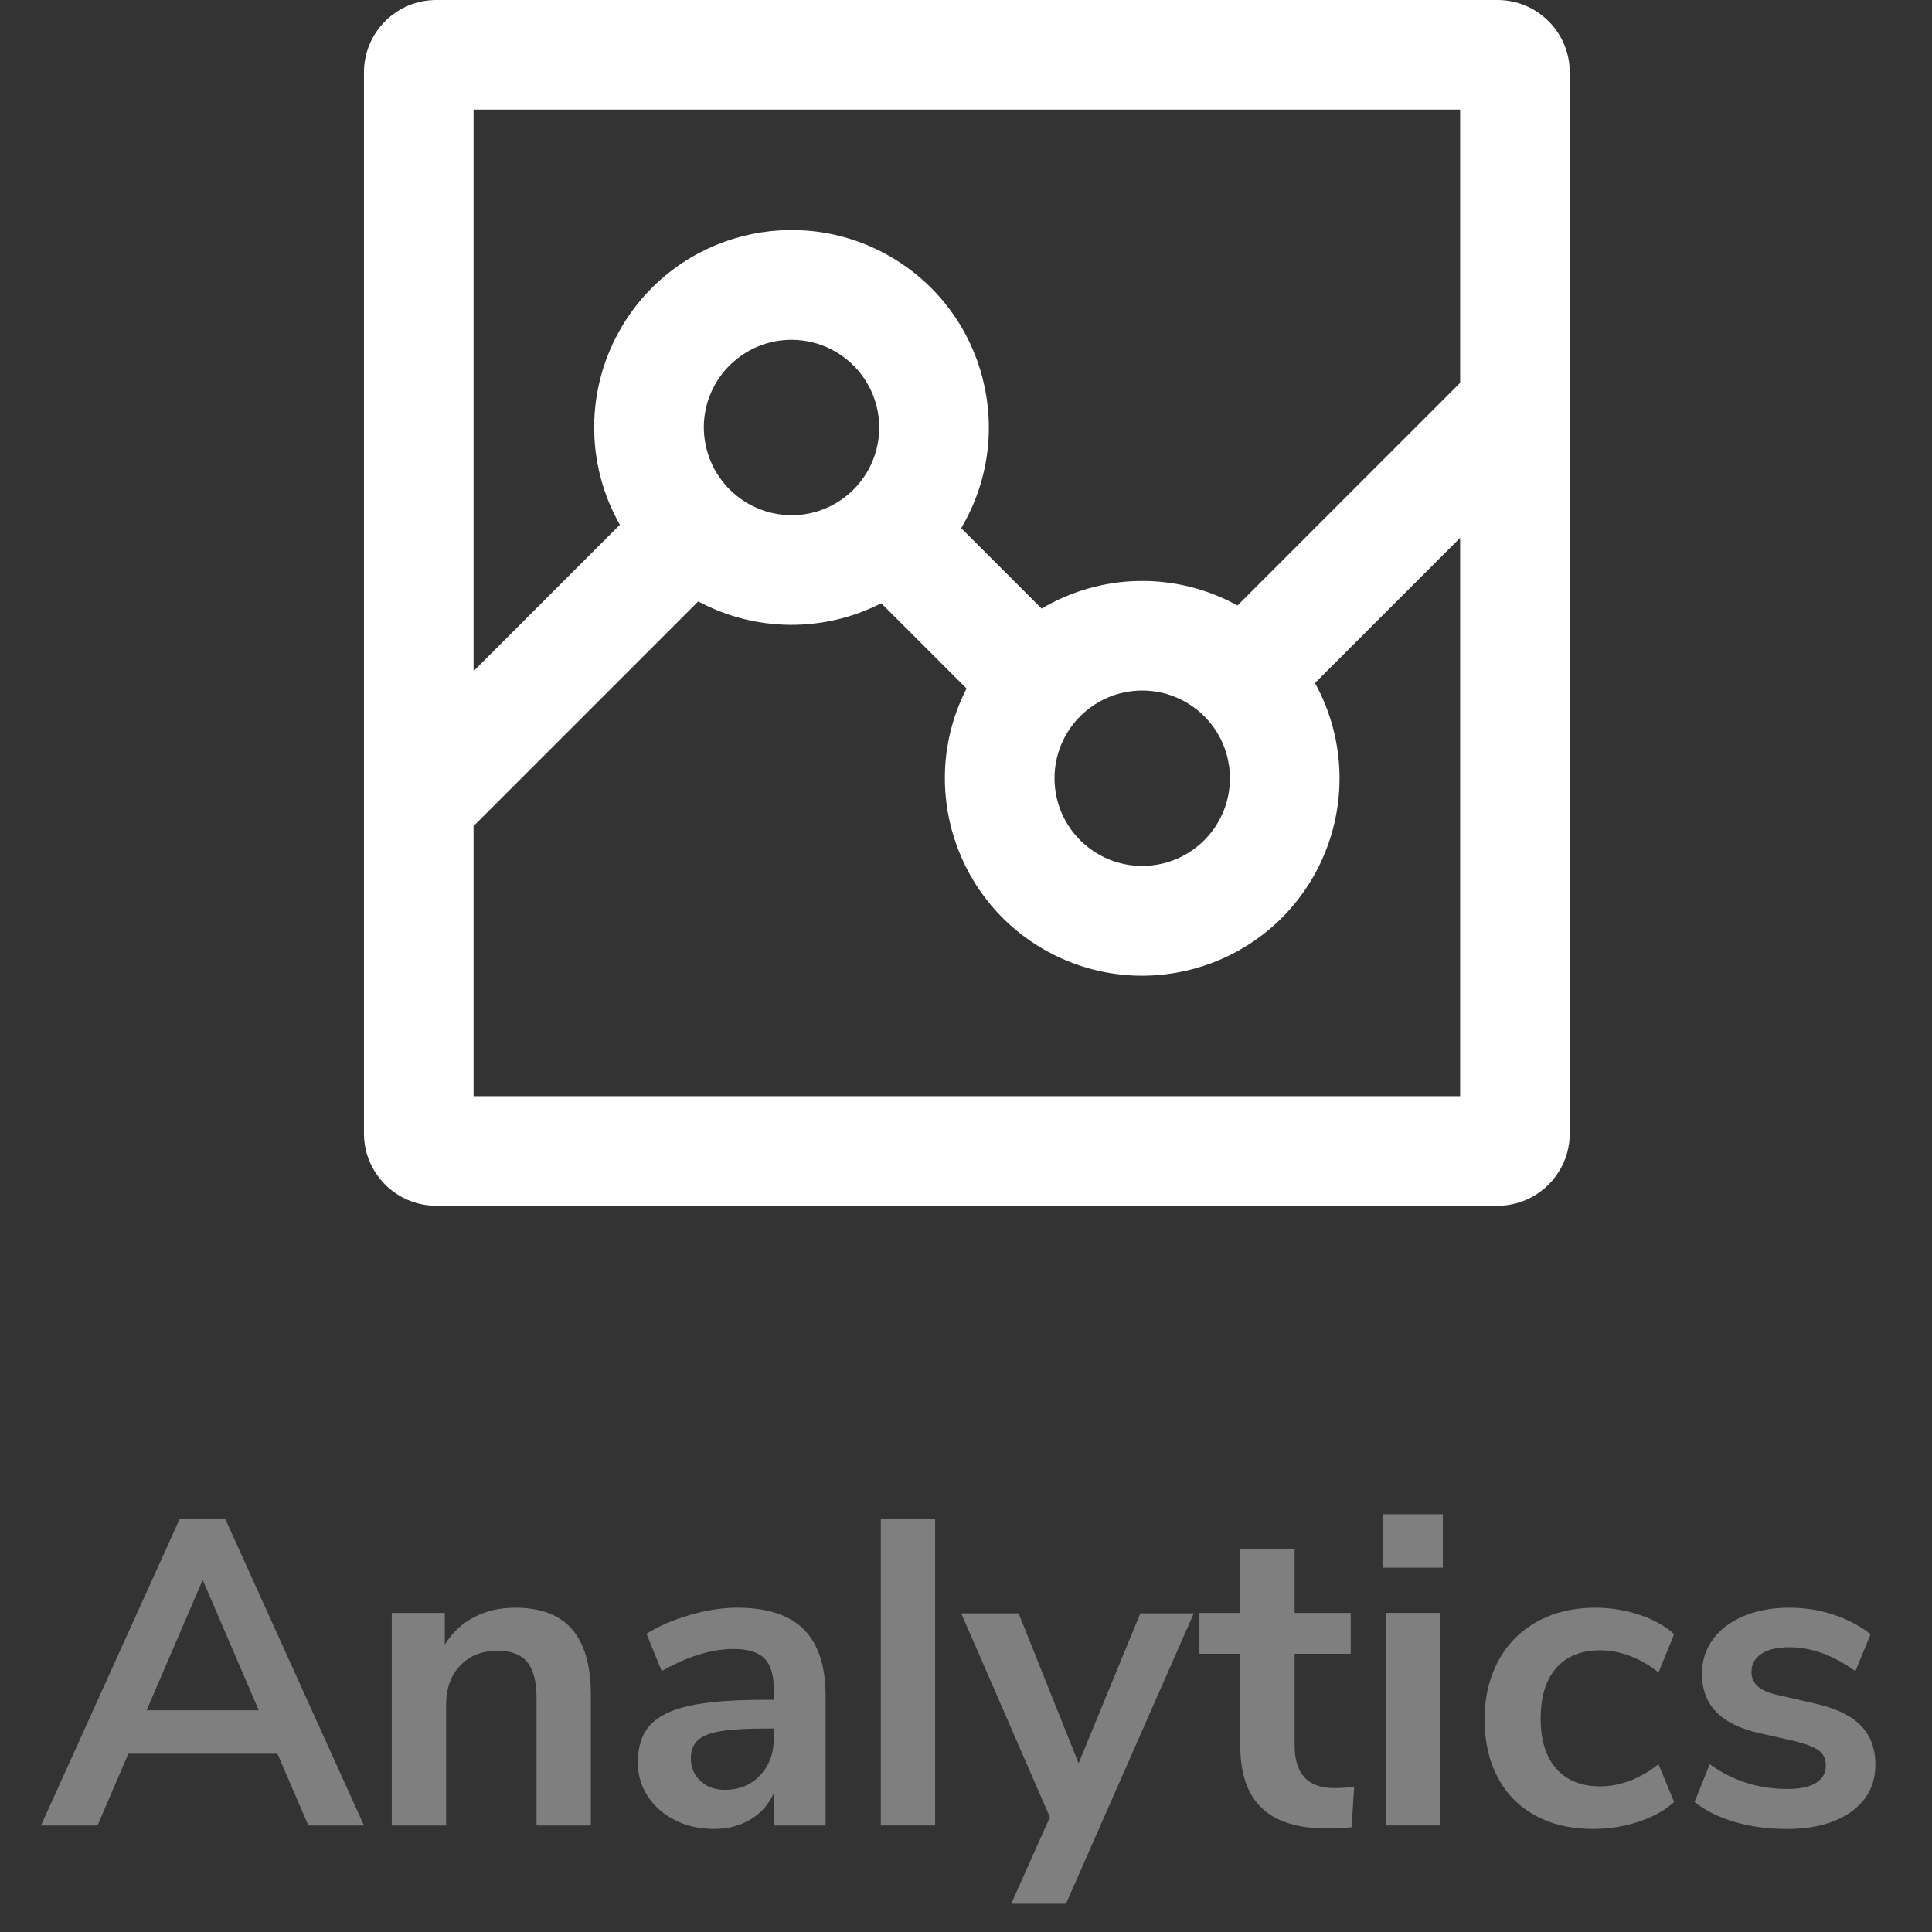 <?xml version="1.0" encoding="UTF-8"?><svg id="a" xmlns="http://www.w3.org/2000/svg" viewBox="0 0 800 800"><rect x="0" y="0" width="800" height="800" fill="#333333" stroke="none"/><defs><style>.b{fill:#fff;}.c{fill:none;}.d{fill:#7f7f7f;}</style></defs><g><path class="d" d="M127.669,755.894l-12.78-29.7H53.149l-12.78,29.7H16.969l57.42-126.9h18.9l57.42,126.9h-23.04Zm-66.96-47.7h46.44l-23.22-54-23.22,54Z"/><path class="d" d="M236.927,674.714c5.158,6.002,7.74,15.061,7.74,27.18v54h-22.5v-52.74c0-6.84-1.291-11.818-3.87-14.939-2.582-3.119-6.632-4.681-12.15-4.681-6.48,0-11.672,2.042-15.57,6.12-3.901,4.081-5.85,9.54-5.85,16.38v49.86h-22.5v-88.02h21.96v13.14c2.998-4.919,7.02-8.699,12.06-11.34,5.04-2.639,10.738-3.96,17.1-3.96,10.558,0,18.419,3.001,23.58,9Z"/><path class="d" d="M332.865,674.714c5.999,6.002,9,15.24,9,27.72v53.46h-21.42v-13.5c-2.042,4.68-5.251,8.342-9.63,10.98-4.382,2.638-9.45,3.96-15.21,3.96-5.881,0-11.222-1.201-16.02-3.601-4.801-2.398-8.581-5.698-11.34-9.899-2.762-4.199-4.14-8.88-4.14-14.04,0-6.48,1.648-11.579,4.95-15.301,3.299-3.718,8.668-6.418,16.11-8.1,7.439-1.679,17.699-2.52,30.78-2.52h4.5v-4.141c0-5.999-1.291-10.319-3.87-12.96-2.582-2.638-6.871-3.96-12.87-3.96-4.68,0-9.571,.811-14.67,2.43-5.102,1.62-10.111,3.87-15.03,6.75l-6.3-15.479c4.919-3.119,10.859-5.698,17.82-7.74,6.958-2.039,13.559-3.06,19.8-3.06,12.358,0,21.538,3.001,27.54,9Zm-18.09,60.39c3.78-4.019,5.67-9.208,5.67-15.57v-3.779h-3.24c-8.041,0-14.282,.359-18.72,1.08-4.441,.72-7.622,1.979-9.54,3.779-1.921,1.8-2.88,4.261-2.88,7.38,0,3.842,1.319,6.992,3.96,9.45,2.638,2.461,5.999,3.69,10.08,3.69,6,0,10.89-2.009,14.67-6.03Z"/><path class="d" d="M364.724,755.894v-126.9h22.5v126.9h-22.5Z"/><path class="d" d="M472.184,668.054h22.141l-52.92,120.24h-22.68l16.02-35.82-36.721-84.42h23.76l24.84,62.1,25.561-62.1Z"/><path class="d" d="M560.738,739.874l-1.08,16.739c-3.601,.36-6.902,.54-9.9,.54-12.361,0-21.481-2.849-27.36-8.55-5.881-5.698-8.819-14.189-8.819-25.47v-38.34h-16.92v-16.92h16.92v-26.28h22.5v26.28h23.22v16.92h-23.22v37.979c0,11.762,5.459,17.64,16.38,17.64,2.638,0,5.399-.18,8.28-.539Z"/><path class="d" d="M572.616,627.014h24.84v22.14h-24.84v-22.14Zm1.26,128.88v-88.02h22.5v88.02h-22.5Z"/><path class="d" d="M635.705,751.754c-6.78-3.719-11.97-9-15.569-15.841-3.601-6.84-5.4-14.818-5.4-23.939,0-9.118,1.891-17.19,5.67-24.21,3.78-7.021,9.149-12.448,16.11-16.29,6.958-3.839,14.999-5.76,24.12-5.76,6.238,0,12.33,.989,18.27,2.97,5.94,1.979,10.71,4.651,14.311,8.01l-6.48,15.84c-3.721-2.998-7.649-5.278-11.79-6.84-4.14-1.558-8.252-2.34-12.33-2.34-7.802,0-13.859,2.43-18.18,7.29s-6.48,11.852-6.48,20.97c0,9,2.16,15.931,6.48,20.79,4.32,4.86,10.378,7.29,18.18,7.29,4.078,0,8.19-.779,12.33-2.34,4.141-1.558,8.069-3.839,11.79-6.84l6.48,15.66c-3.842,3.481-8.762,6.21-14.761,8.189-6.001,1.98-12.239,2.971-18.72,2.971-9.242,0-17.252-1.859-24.03-5.58Z"/><path class="d" d="M718.324,754.453c-6.542-1.918-12.091-4.68-16.649-8.279l6.3-15.66c9.359,6.84,20.098,10.26,32.22,10.26,5.158,0,9.09-.838,11.79-2.52,2.7-1.68,4.05-4.078,4.05-7.2,0-2.639-.931-4.68-2.79-6.12-1.861-1.44-5.191-2.759-9.99-3.96l-14.399-3.24c-8.162-1.8-14.22-4.739-18.18-8.82-3.96-4.078-5.94-9.359-5.94-15.84,0-5.399,1.53-10.17,4.59-14.31,3.061-4.14,7.318-7.35,12.78-9.63,5.459-2.278,11.79-3.42,18.99-3.42,6.237,0,12.268,.962,18.09,2.88,5.819,1.921,10.949,4.621,15.39,8.1l-6.3,15.3c-9.121-6.598-18.242-9.899-27.36-9.899-4.922,0-8.761,.899-11.52,2.7-2.762,1.8-4.141,4.319-4.141,7.56,0,2.402,.869,4.382,2.61,5.94,1.738,1.561,4.528,2.762,8.37,3.6l14.94,3.42c8.758,1.921,15.179,4.95,19.26,9.09,4.078,4.141,6.12,9.571,6.12,16.29,0,8.162-3.302,14.642-9.9,19.44-6.601,4.801-15.542,7.2-26.82,7.2-7.802,0-14.971-.962-21.51-2.881Z"/></g><rect class="c" width="800" height="800"/><path class="b" d="M150.709,29.96V469.331c-0,16.547,13.414,29.96,29.96,29.96h439.371c16.547,0,29.96-13.414,29.96-29.96V29.96C650,13.414,636.586,0,620.04,0H180.669c-16.547,0-29.96,13.414-29.96,29.96v0Zm45.386,15.425h408.52v113.139l-92.199,92.199c-25.346-13.997-56.212-13.51-81.105,1.278l-33.313-33.313c23.038-38.802,10.259-88.933-28.542-111.971-38.802-23.038-88.933-10.259-111.971,28.542-14.974,25.22-15.282,56.531-.806,82.041l-60.584,60.584V45.386Zm272.928,240.768c19.939-2.177,37.867,12.221,40.045,32.16,2.177,19.939-12.221,37.867-32.16,40.045s-37.867-12.221-40.045-32.16c-.286-2.621-.286-5.265,0-7.885,1.862-16.93,15.229-30.298,32.16-32.159Zm-177.518-111.49c1.309-20.014,18.595-35.178,38.61-33.869,20.014,1.309,35.178,18.595,33.869,38.61-1.151,17.593-14.771,31.818-32.297,33.732-20.024,2.095-37.956-12.439-40.051-32.464-.209-1.996-.253-4.006-.131-6.009Zm313.11,279.241H196.095v-111.831l93.038-93.048c23.604,12.668,51.92,12.952,75.772,.759l35.32,35.32c-20.545,40.176-4.631,89.401,35.545,109.946,40.176,20.545,89.401,4.631,109.946-35.545,12.363-24.176,11.908-52.916-1.216-76.688l60.115-60.115v231.202Z"/></svg>